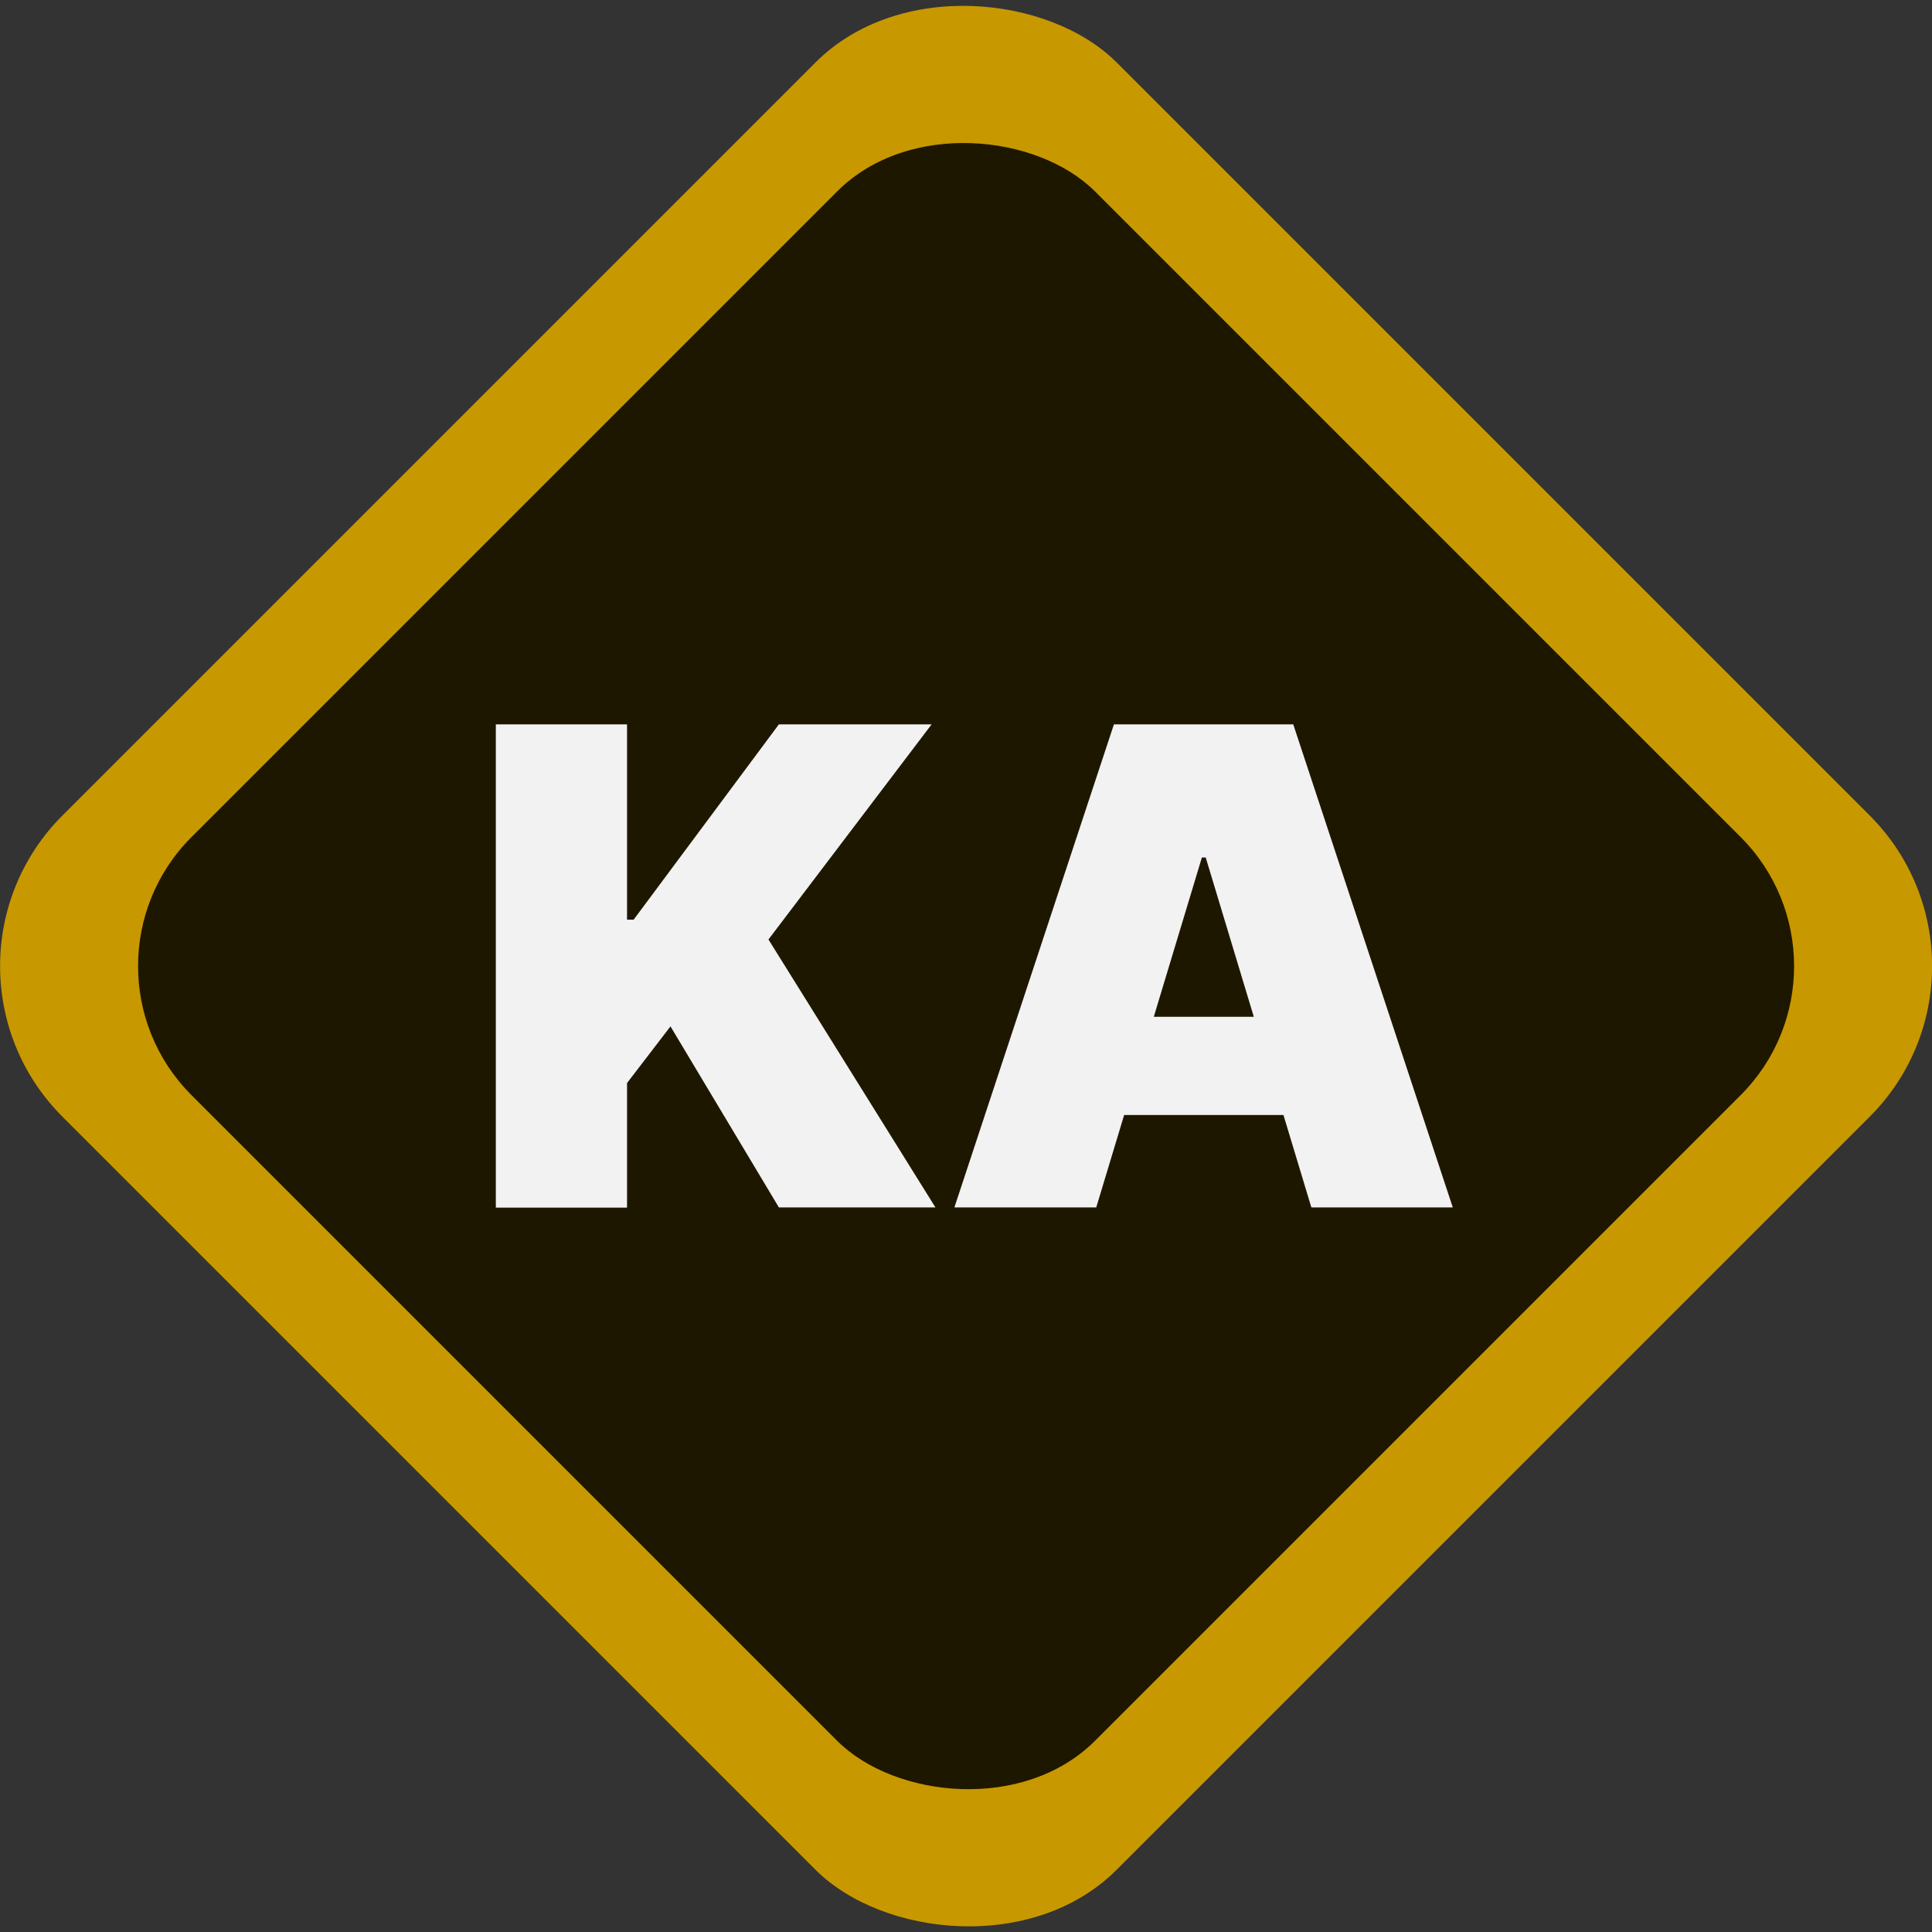<?xml version="1.0" encoding="UTF-8"?>
<svg id="Layer_2" data-name="Layer 2" xmlns="http://www.w3.org/2000/svg" viewBox="0 0 90.71 90.71">
  <rect x="0" y="0" width="90.71" height="90.71" fill="#333333" stroke="none"/>
  <defs>
    <style>
      .cls-1 {
        fill: #c89800;
      }

      .cls-1, .cls-2, .cls-3 {
        stroke-width: 0px;
      }

      .cls-2 {
        fill: #f2f2f2;
      }

      .cls-3 {
        opacity: .85;
      }
    </style>
  </defs>
  <g id="Layer_1-2" data-name="Layer 1">
    <g>
      <rect class="cls-1" x="10.36" y="10.36" width="70" height="70" rx="10" ry="10" transform="translate(-18.79 45.36) rotate(-45)"/>
      <rect class="cls-3" x="15.36" y="15.36" width="60" height="60" rx="8.57" ry="8.57" transform="translate(-18.79 45.36) rotate(-45)"/>
      <g>
        <path class="cls-2" d="m23.28,56.69v-22.68h6.16v9.17h.31l6.82-9.17h7.17l-7.66,10.1,7.84,12.58h-7.35l-5.09-8.5-2.04,2.66v5.85h-6.16Z"/>
        <path class="cls-2" d="m51.45,56.69h-6.64l7.49-22.68h8.42l7.49,22.68h-6.64l-4.96-16.43h-.18l-4.96,16.43Zm-1.24-8.95h12.49v4.61h-12.49v-4.61Z"/>
      </g>
    </g>
  </g>
</svg>